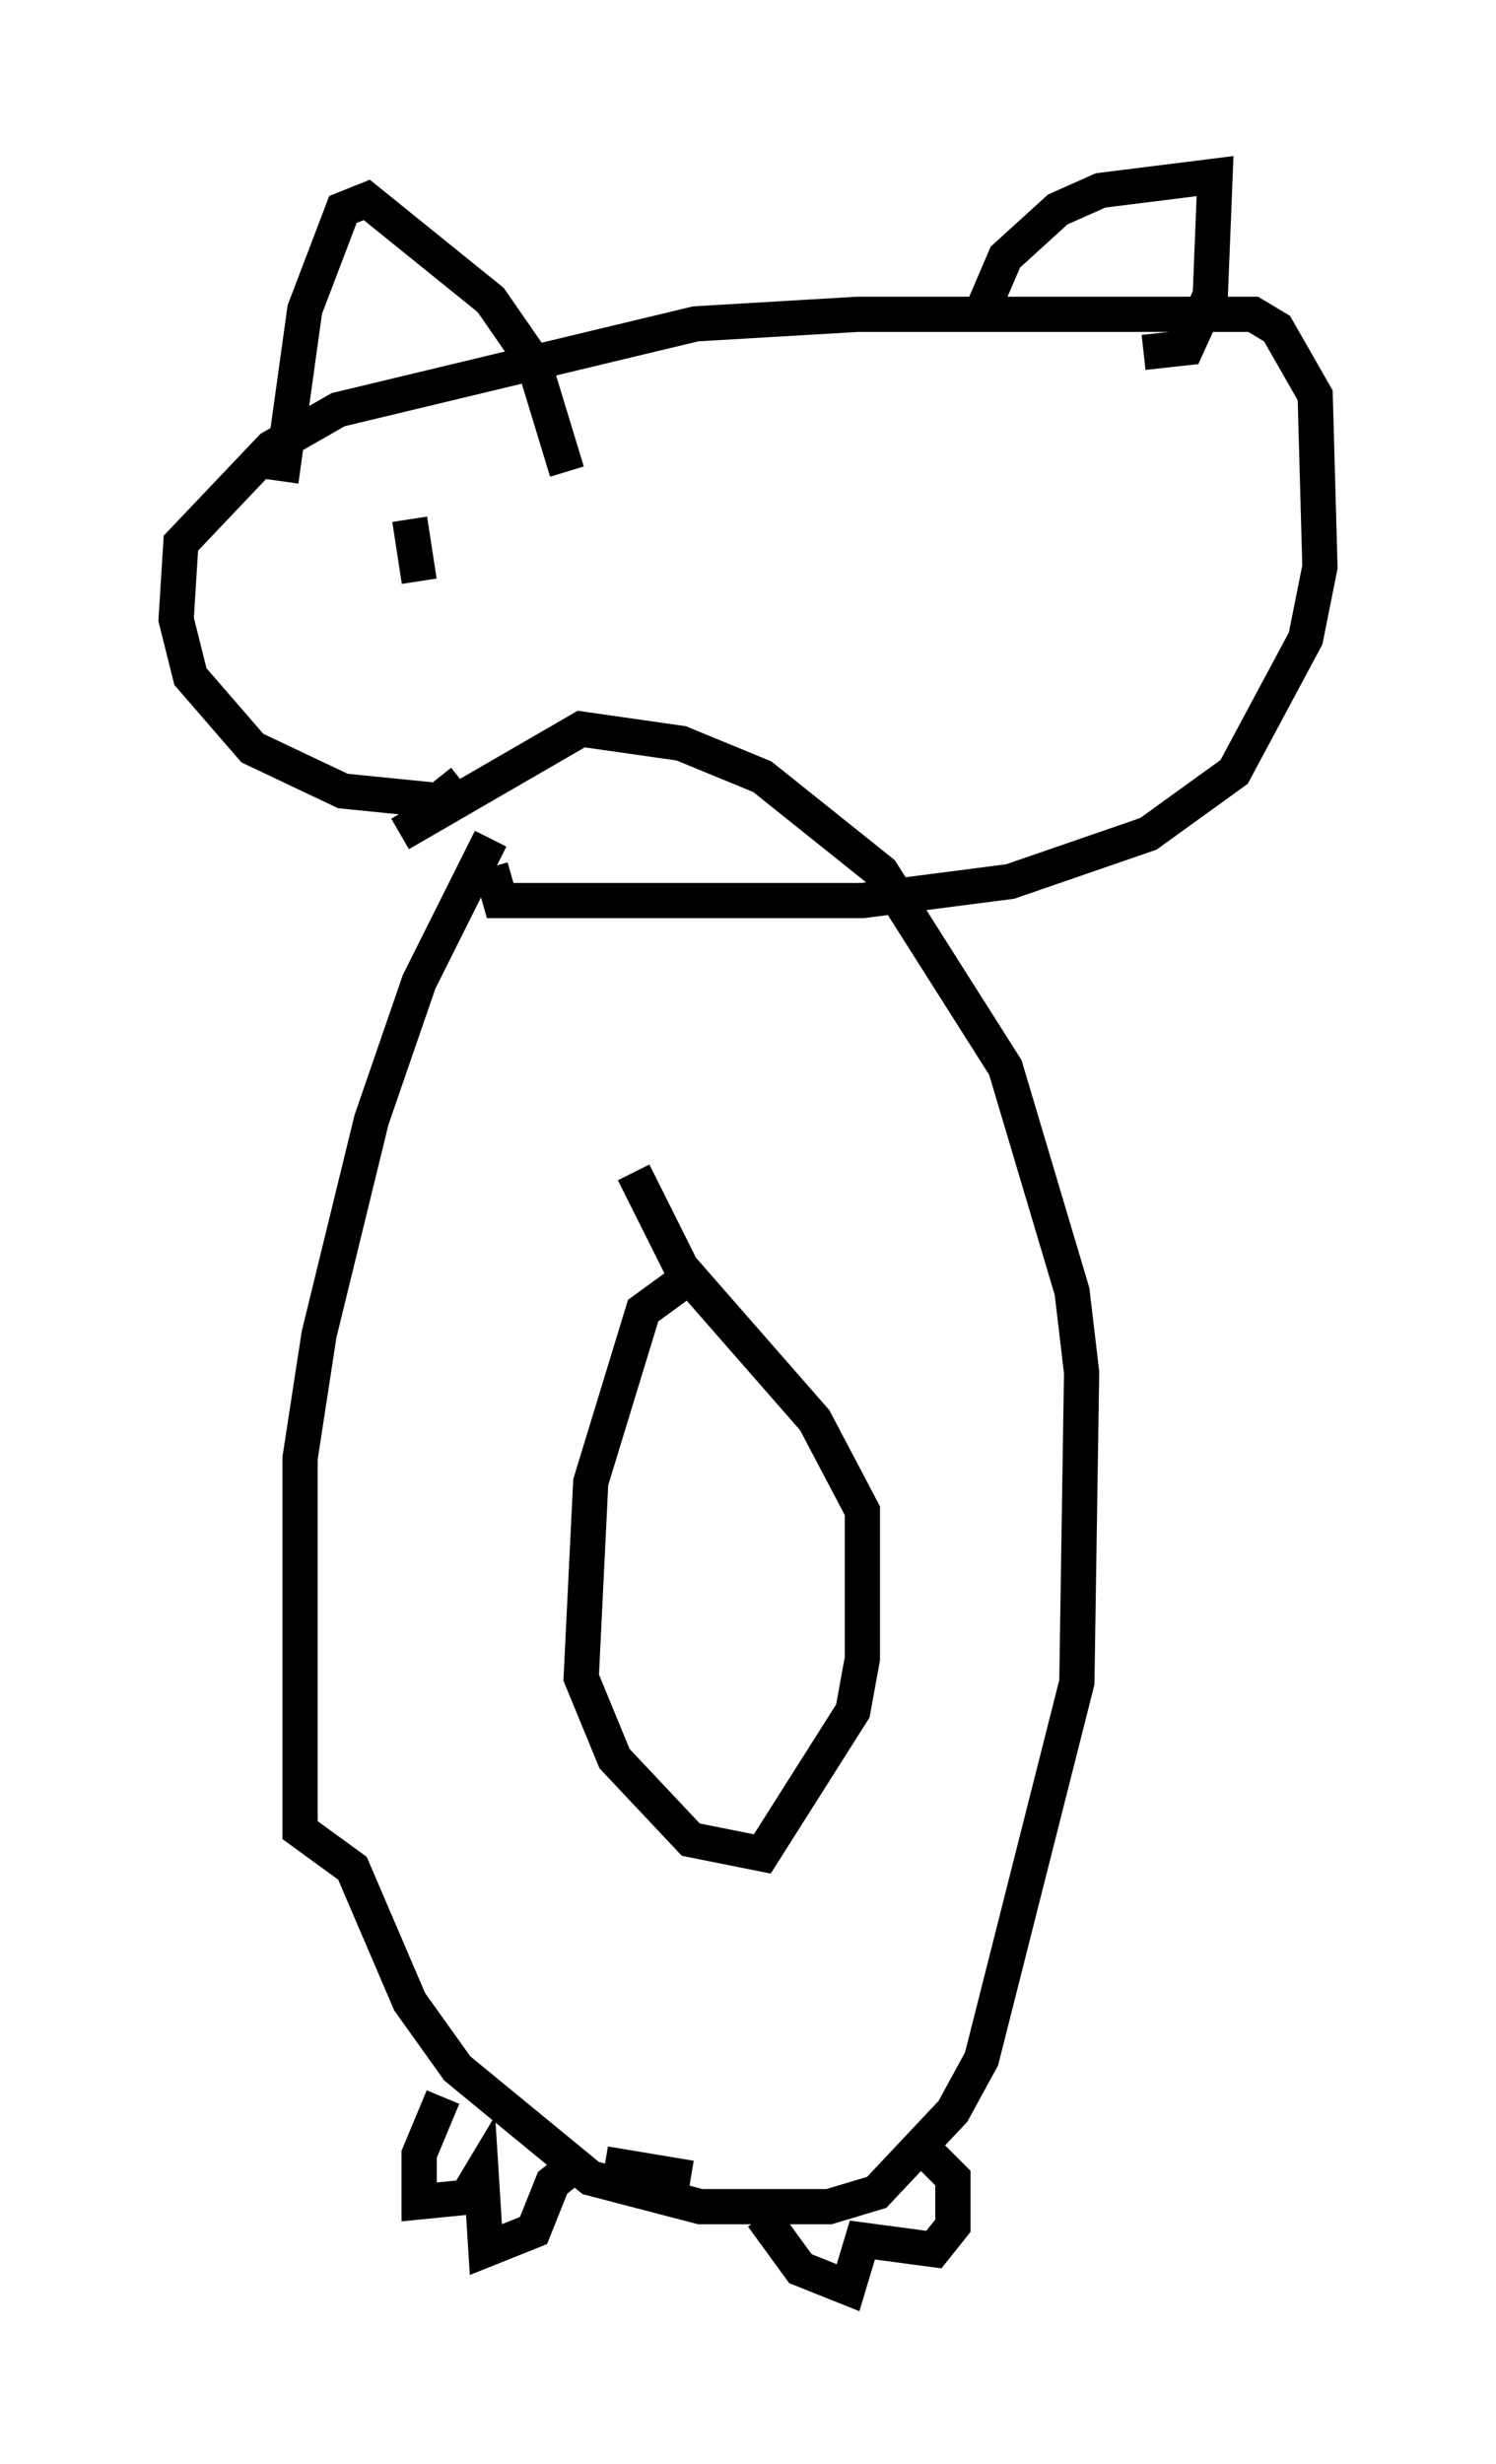 <?xml version="1.0" encoding="utf-8" ?>
<svg baseProfile="full" height="69.945" version="1.1" width="42.476" xmlns="http://www.w3.org/2000/svg" xmlns:ev="http://www.w3.org/2001/xml-events" xmlns:xlink="http://www.w3.org/1999/xlink"><defs /><rect fill="white" height="69.945" width="42.476" x="0" y="0" /><path d="M14.066, 22.185 m-0.135, 1.624 l-2.03, 4.059 -1.353, 3.924 l-1.488, 6.089 -0.541, 3.518 l0.0, 10.555 1.488, 1.083 l1.624, 3.789 1.353, 1.894 l3.789, 3.112 3.112, 0.812 l3.654, 0.0 1.353, -0.406 l2.165, -2.3 0.812, -1.488 l2.706, -10.69 0.135, -8.796 l-0.271, -2.3 -1.894, -6.36 l-3.518, -5.548 -3.383, -2.706 l-2.3, -0.947 -2.842, -0.406 l-5.142, 2.977 m1.218, 35.859 l-0.677, 1.624 0.0, 1.353 l1.353, -0.135 0.406, -0.677 l0.135, 2.165 1.353, -0.541 l0.541, -1.353 0.677, -0.541 m0.812, 0.0 l2.436, 0.406 m1.488, 1.488 l0.0, 0.0 m0.541, -0.406 l1.083, 1.488 1.353, 0.541 l0.406, -1.353 2.03, 0.271 l0.541, -0.677 0.0, -1.353 l-0.812, -0.812 m-6.495, -24.898 l-1.488, 1.083 -1.488, 4.871 l-0.271, 5.548 0.947, 2.3 l2.165, 2.3 2.03, 0.406 l2.571, -4.059 0.271, -1.488 l0.0, -4.195 -1.353, -2.571 l-3.789, -4.33 -1.353, -2.706 m-4.871, -11.096 l-0.677, 0.541 -2.706, -0.271 l-2.571, -1.218 -1.759, -2.03 l-0.406, -1.624 0.135, -2.165 l2.571, -2.706 1.894, -1.083 l10.149, -2.436 4.601, -0.271 l11.231, 0.0 0.677, 0.406 l1.083, 1.894 0.135, 4.871 l-0.406, 2.03 -2.03, 3.789 l-2.436, 1.759 -3.924, 1.353 l-4.195, 0.541 -10.284, 0.0 l-0.271, -0.947 m13.802, -15.426 l0.812, -1.894 1.488, -1.353 l1.218, -0.541 3.248, -0.406 l-0.135, 3.383 -0.677, 1.488 l-1.218, 0.135 m-24.492, 3.654 l0.677, -4.871 1.083, -2.842 l0.677, -0.271 3.518, 2.842 l1.218, 1.759 0.947, 3.112 m-4.465, 1.353 l0.271, 1.759 " fill="none" stroke="black" stroke-width="1" /></svg>